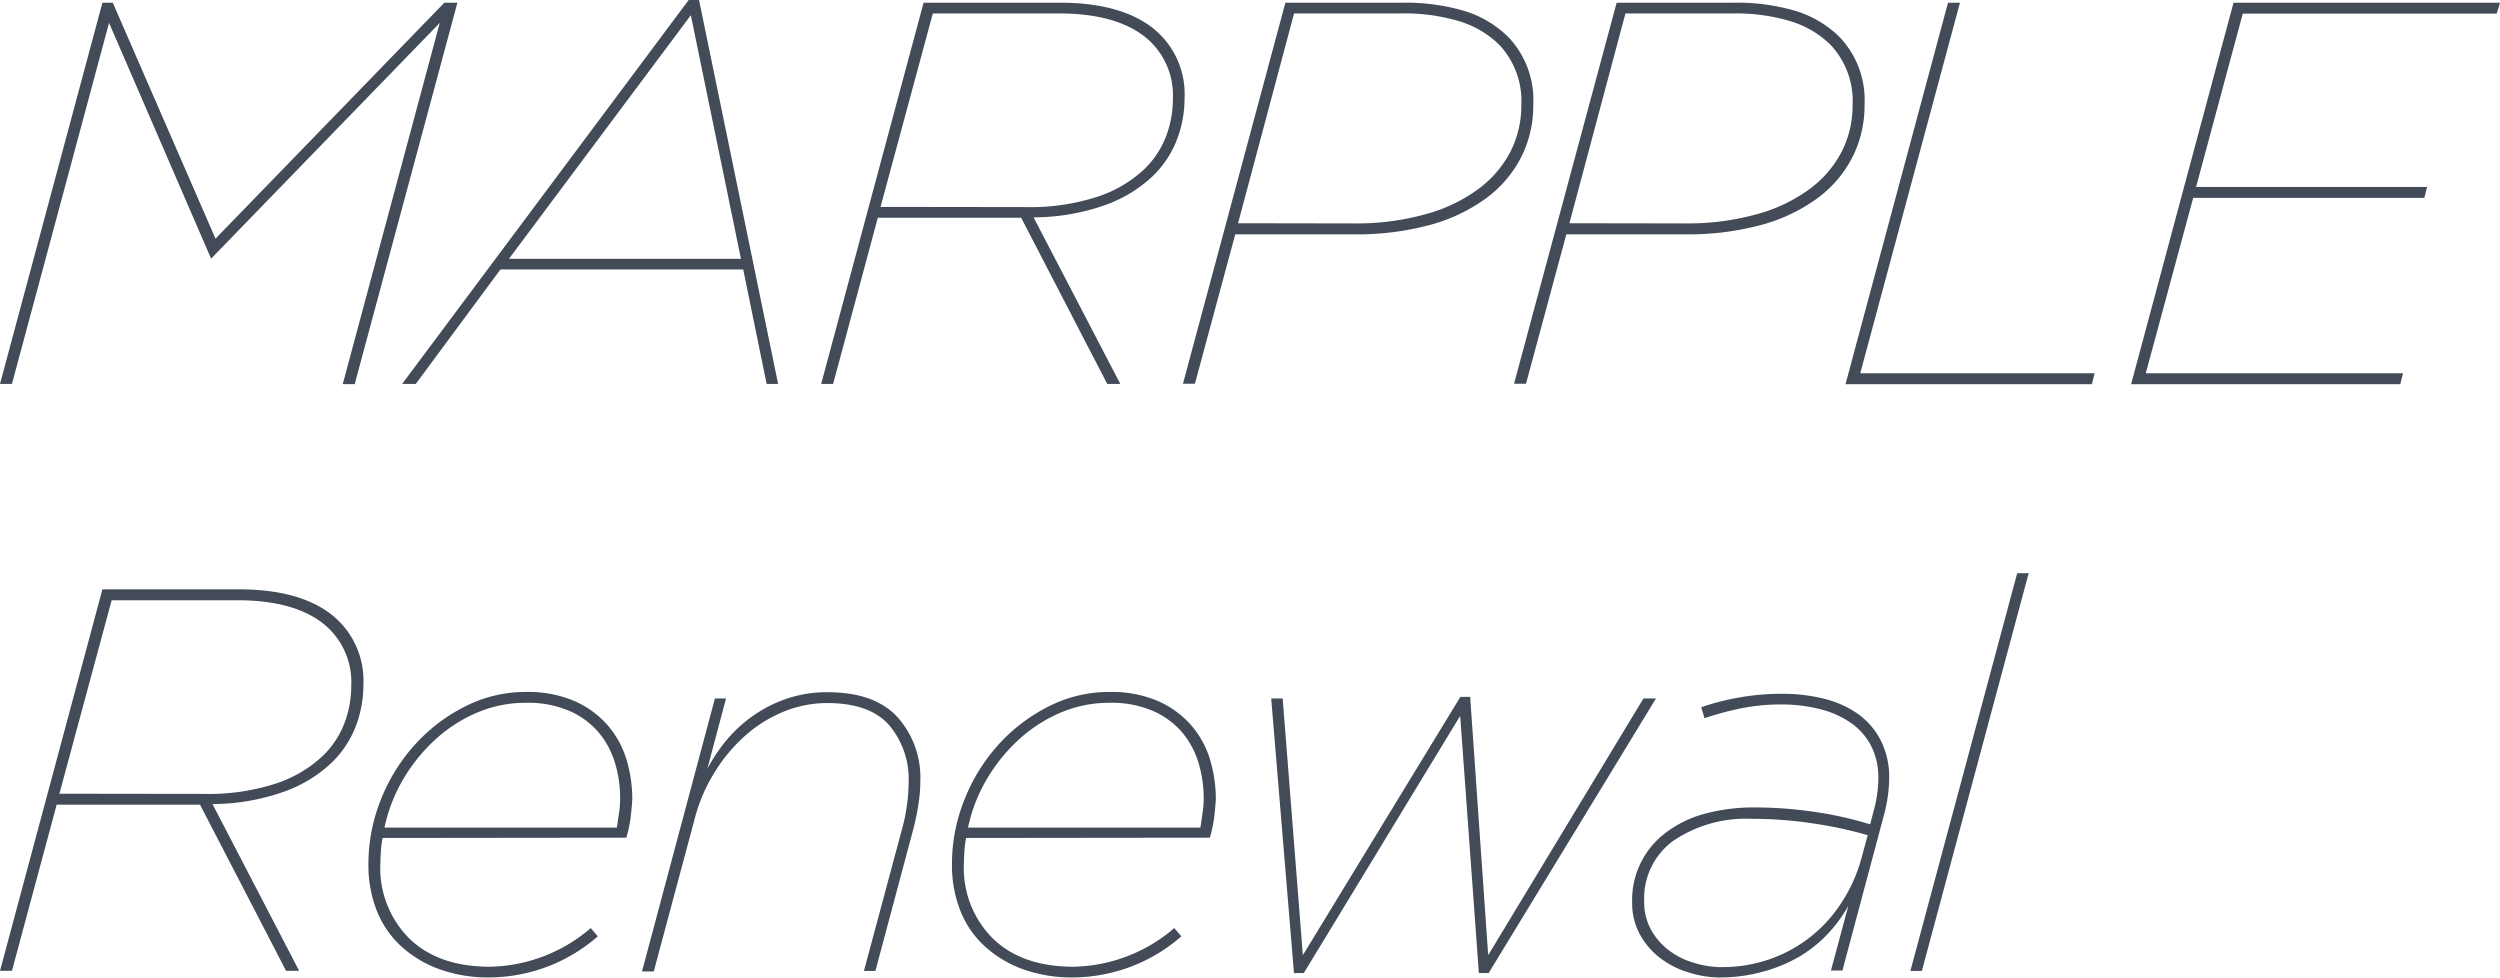<svg id="레이어_1" data-name="레이어 1" xmlns="http://www.w3.org/2000/svg" viewBox="0 0 267.76 104.7"><title>mp_title</title><path d="M266.21,226.17h1.11l11,25.27,24.51-25.27h1.4l-11,40.85h-1.28l10.39-38.69-24.45,25.21h-.06l-10.91-25.21L256.52,267h-1.28Z" transform="translate(-255.24 -225.88)" style="fill:#424b57"/><path d="M329,225.88h1.11L338.58,267h-1.23l-2.51-12.26h-26L299.77,267h-1.46Zm5.6,27.72-5.37-26.09L309.75,253.6Z" transform="translate(-255.24 -225.88)" style="fill:#424b57"/><path d="M354.16,226.17h14.59q6.42,0,9.89,2.66a9,9,0,0,1,3.47,7.56,12.36,12.36,0,0,1-.82,4.46,10.88,10.88,0,0,1-2.51,3.82,14.46,14.46,0,0,1-5.11,3.15,23.25,23.25,0,0,1-7.73,1.34L375.23,267h-1.4l-9.22-17.8H349.26L344.47,267h-1.28ZM365,248.06a23.43,23.43,0,0,0,7.88-1.14,13.41,13.41,0,0,0,5-3,9.69,9.69,0,0,0,2.25-3.44,11.12,11.12,0,0,0,.73-4,8,8,0,0,0-3.18-6.8q-3.18-2.36-9-2.36H355.15l-5.6,20.72Z" transform="translate(-255.24 -225.88)" style="fill:#424b57"/><path d="M392.91,226.17h12.43a22.13,22.13,0,0,1,6.8.9,11.49,11.49,0,0,1,4.64,2.77,9.78,9.78,0,0,1,2.68,7.24,12.25,12.25,0,0,1-1.31,5.66,12.58,12.58,0,0,1-3.79,4.41,18.29,18.29,0,0,1-6,2.83,30,30,0,0,1-8.05,1H387.54l-4.32,16h-1.28Zm7.41,23.64a27.57,27.57,0,0,0,7.65-1,17.06,17.06,0,0,0,5.6-2.68,11.63,11.63,0,0,0,3.44-4,10.89,10.89,0,0,0,1.17-5,8.76,8.76,0,0,0-2.39-6.48,10.47,10.47,0,0,0-4.2-2.48,20.36,20.36,0,0,0-6.3-.85H393.84l-6,22.47Z" transform="translate(-255.24 -225.88)" style="fill:#424b57"/><path d="M428.39,226.17h12.43a22.13,22.13,0,0,1,6.8.9,11.49,11.49,0,0,1,4.64,2.77,9.78,9.78,0,0,1,2.68,7.24,12.25,12.25,0,0,1-1.31,5.66,12.58,12.58,0,0,1-3.79,4.41,18.29,18.29,0,0,1-6,2.83,30,30,0,0,1-8.05,1H423l-4.32,16h-1.28Zm7.41,23.64a27.57,27.57,0,0,0,7.65-1,17.06,17.06,0,0,0,5.6-2.68,11.63,11.63,0,0,0,3.44-4,10.89,10.89,0,0,0,1.17-5,8.76,8.76,0,0,0-2.39-6.48,10.47,10.47,0,0,0-4.2-2.48,20.36,20.36,0,0,0-6.3-.85H429.33l-6,22.47Z" transform="translate(-255.24 -225.88)" style="fill:#424b57"/><path d="M463.88,226.17h1.28l-10.68,39.69h25.1l-.29,1.17H452.9Z" transform="translate(-255.24 -225.88)" style="fill:#424b57"/><path d="M494.46,226.17H523l-.35,1.17h-27.2l-5,18.56h24.74l-.29,1.17H490.14l-5.08,18.79h27.55l-.29,1.17H483.49Z" transform="translate(-255.24 -225.88)" style="fill:#424b57"/><path d="M266.21,289H280.8q6.42,0,9.89,2.66a9,9,0,0,1,3.47,7.56,12.36,12.36,0,0,1-.82,4.46,10.88,10.88,0,0,1-2.51,3.82,14.44,14.44,0,0,1-5.11,3.15A23.23,23.23,0,0,1,278,312l9.28,17.86h-1.4l-9.22-17.8H261.31l-4.79,17.8h-1.28ZM277,310.91a23.43,23.43,0,0,0,7.88-1.14,13.41,13.41,0,0,0,5-3,9.69,9.69,0,0,0,2.25-3.44,11.13,11.13,0,0,0,.73-4,8,8,0,0,0-3.18-6.8q-3.18-2.36-9-2.36H267.2l-5.6,20.72Z" transform="translate(-255.24 -225.88)" style="fill:#424b57"/><path d="M296.21,315.63q-.12.64-.17,1.34t-.06,1.34a10.67,10.67,0,0,0,3.12,8.11q3.12,3,8.61,3a17,17,0,0,0,10.8-4.14l.76.88a17.68,17.68,0,0,1-5.84,3.41,18,18,0,0,1-5.72,1,15.55,15.55,0,0,1-5.37-.87,12.25,12.25,0,0,1-4.11-2.45,10.33,10.33,0,0,1-2.63-3.82,13.23,13.23,0,0,1-.9-5,18.45,18.45,0,0,1,1.34-6.92,19.37,19.37,0,0,1,3.65-5.89,18.38,18.38,0,0,1,5.37-4.08,14.25,14.25,0,0,1,6.51-1.55,12.54,12.54,0,0,1,5.25,1,10.13,10.13,0,0,1,3.53,2.6,10,10,0,0,1,2,3.68,14.66,14.66,0,0,1,.61,4.17q-.06,1.11-.2,2.16a14.11,14.11,0,0,1-.44,2Zm25.1-1.11q.12-.82.23-1.58a10.36,10.36,0,0,0,.12-1.58,13,13,0,0,0-.55-3.76,9.18,9.18,0,0,0-1.75-3.27,8.67,8.67,0,0,0-3.12-2.3,11.23,11.23,0,0,0-4.67-.88,13.26,13.26,0,0,0-5.22,1.05,15.7,15.7,0,0,0-4.49,2.89,18.39,18.39,0,0,0-3.44,4.26,17.07,17.07,0,0,0-2,5.17Z" transform="translate(-255.24 -225.88)" style="fill:#424b57"/><path d="M331.81,300.69H333l-2,7.53a17.46,17.46,0,0,1,2-3,14.66,14.66,0,0,1,2.83-2.63,14.32,14.32,0,0,1,3.65-1.87,13.33,13.33,0,0,1,4.41-.7q5,0,7.47,2.66a9.71,9.71,0,0,1,2.45,6.86,16.21,16.21,0,0,1-.2,2.48,26.87,26.87,0,0,1-.55,2.66L349,329.87h-1.23l4.09-15.23a19.48,19.48,0,0,0,.7-5,8.94,8.94,0,0,0-2.07-6.07q-2.07-2.39-6.68-2.39a12.3,12.3,0,0,0-4.46.85,14.36,14.36,0,0,0-4.11,2.48,17.5,17.5,0,0,0-3.41,4,18.1,18.1,0,0,0-2.25,5.31l-4.32,16.11H324Z" transform="translate(-255.24 -225.88)" style="fill:#424b57"/><path d="M358.71,315.63q-.12.64-.17,1.34t-.06,1.34a10.67,10.67,0,0,0,3.12,8.11q3.12,3,8.61,3a17,17,0,0,0,10.8-4.14l.76.88a17.68,17.68,0,0,1-5.84,3.41,18,18,0,0,1-5.72,1,15.55,15.55,0,0,1-5.37-.87,12.25,12.25,0,0,1-4.11-2.45,10.33,10.33,0,0,1-2.63-3.82,13.23,13.23,0,0,1-.9-5,18.45,18.45,0,0,1,1.34-6.92,19.37,19.37,0,0,1,3.65-5.89,18.38,18.38,0,0,1,5.37-4.08,14.25,14.25,0,0,1,6.51-1.55,12.54,12.54,0,0,1,5.25,1,10.13,10.13,0,0,1,3.53,2.6,10,10,0,0,1,2,3.68,14.66,14.66,0,0,1,.61,4.17q-.06,1.11-.2,2.16a14.11,14.11,0,0,1-.44,2Zm25.1-1.11q.12-.82.23-1.58a10.36,10.36,0,0,0,.12-1.58,13,13,0,0,0-.55-3.76,9.18,9.18,0,0,0-1.75-3.27,8.67,8.67,0,0,0-3.12-2.3,11.23,11.23,0,0,0-4.67-.88,13.26,13.26,0,0,0-5.22,1.05,15.7,15.7,0,0,0-4.49,2.89,18.39,18.39,0,0,0-3.44,4.26,17.07,17.07,0,0,0-2,5.17Z" transform="translate(-255.24 -225.88)" style="fill:#424b57"/><path d="M391.39,300.69h1.23l2.16,27.49,16.87-27.66h1.05l1.93,27.66,16.63-27.49h1.34l-17.92,29.41h-1.05l-2-27.55-16.75,27.55h-1.05Z" transform="translate(-255.24 -225.88)" style="fill:#424b57"/><path d="M439.36,330.57A11.26,11.26,0,0,1,436,330a9.41,9.41,0,0,1-3-1.55,8,8,0,0,1-2.13-2.51,7,7,0,0,1-.82-3.41,9,9,0,0,1,3.65-7.5,12.06,12.06,0,0,1,4.14-2,20,20,0,0,1,5.34-.67,44.25,44.25,0,0,1,6.36.47,39,39,0,0,1,6,1.34l.35-1.34a13.59,13.59,0,0,0,.53-3.56,7.56,7.56,0,0,0-.76-3.47,6.78,6.78,0,0,0-2.16-2.48,10,10,0,0,0-3.33-1.49,16.85,16.85,0,0,0-4.2-.5,21.13,21.13,0,0,0-4.52.47,33.09,33.09,0,0,0-3.65,1l-.35-1.17a24.85,24.85,0,0,1,3.82-1,25.22,25.22,0,0,1,4.81-.44,18.07,18.07,0,0,1,4.61.55,10.72,10.72,0,0,1,3.62,1.66,7.88,7.88,0,0,1,2.39,2.83,8.7,8.7,0,0,1,.88,4,15.8,15.8,0,0,1-.52,3.79l-4.49,16.81h-1.23l1.87-6.95a15,15,0,0,1-2.19,3,13.73,13.73,0,0,1-3,2.42,16.29,16.29,0,0,1-3.88,1.63A17.29,17.29,0,0,1,439.36,330.57Zm.23-1.11a15.36,15.36,0,0,0,5.37-.91,15,15,0,0,0,7.62-6.16,16.52,16.52,0,0,0,2-4.49l.7-2.57a44.56,44.56,0,0,0-6-1.28,43.51,43.51,0,0,0-6.33-.47,13.91,13.91,0,0,0-8.46,2.33,7.61,7.61,0,0,0-3.15,6.48,6.13,6.13,0,0,0,.76,3.12,7.2,7.2,0,0,0,1.93,2.19,8.27,8.27,0,0,0,2.66,1.31A10.4,10.4,0,0,0,439.6,329.47Z" transform="translate(-255.24 -225.88)" style="fill:#424b57"/><path d="M471.29,287.27h1.23l-11.44,42.6h-1.23Z" transform="translate(-255.24 -225.88)" style="fill:#424b57"/></svg>